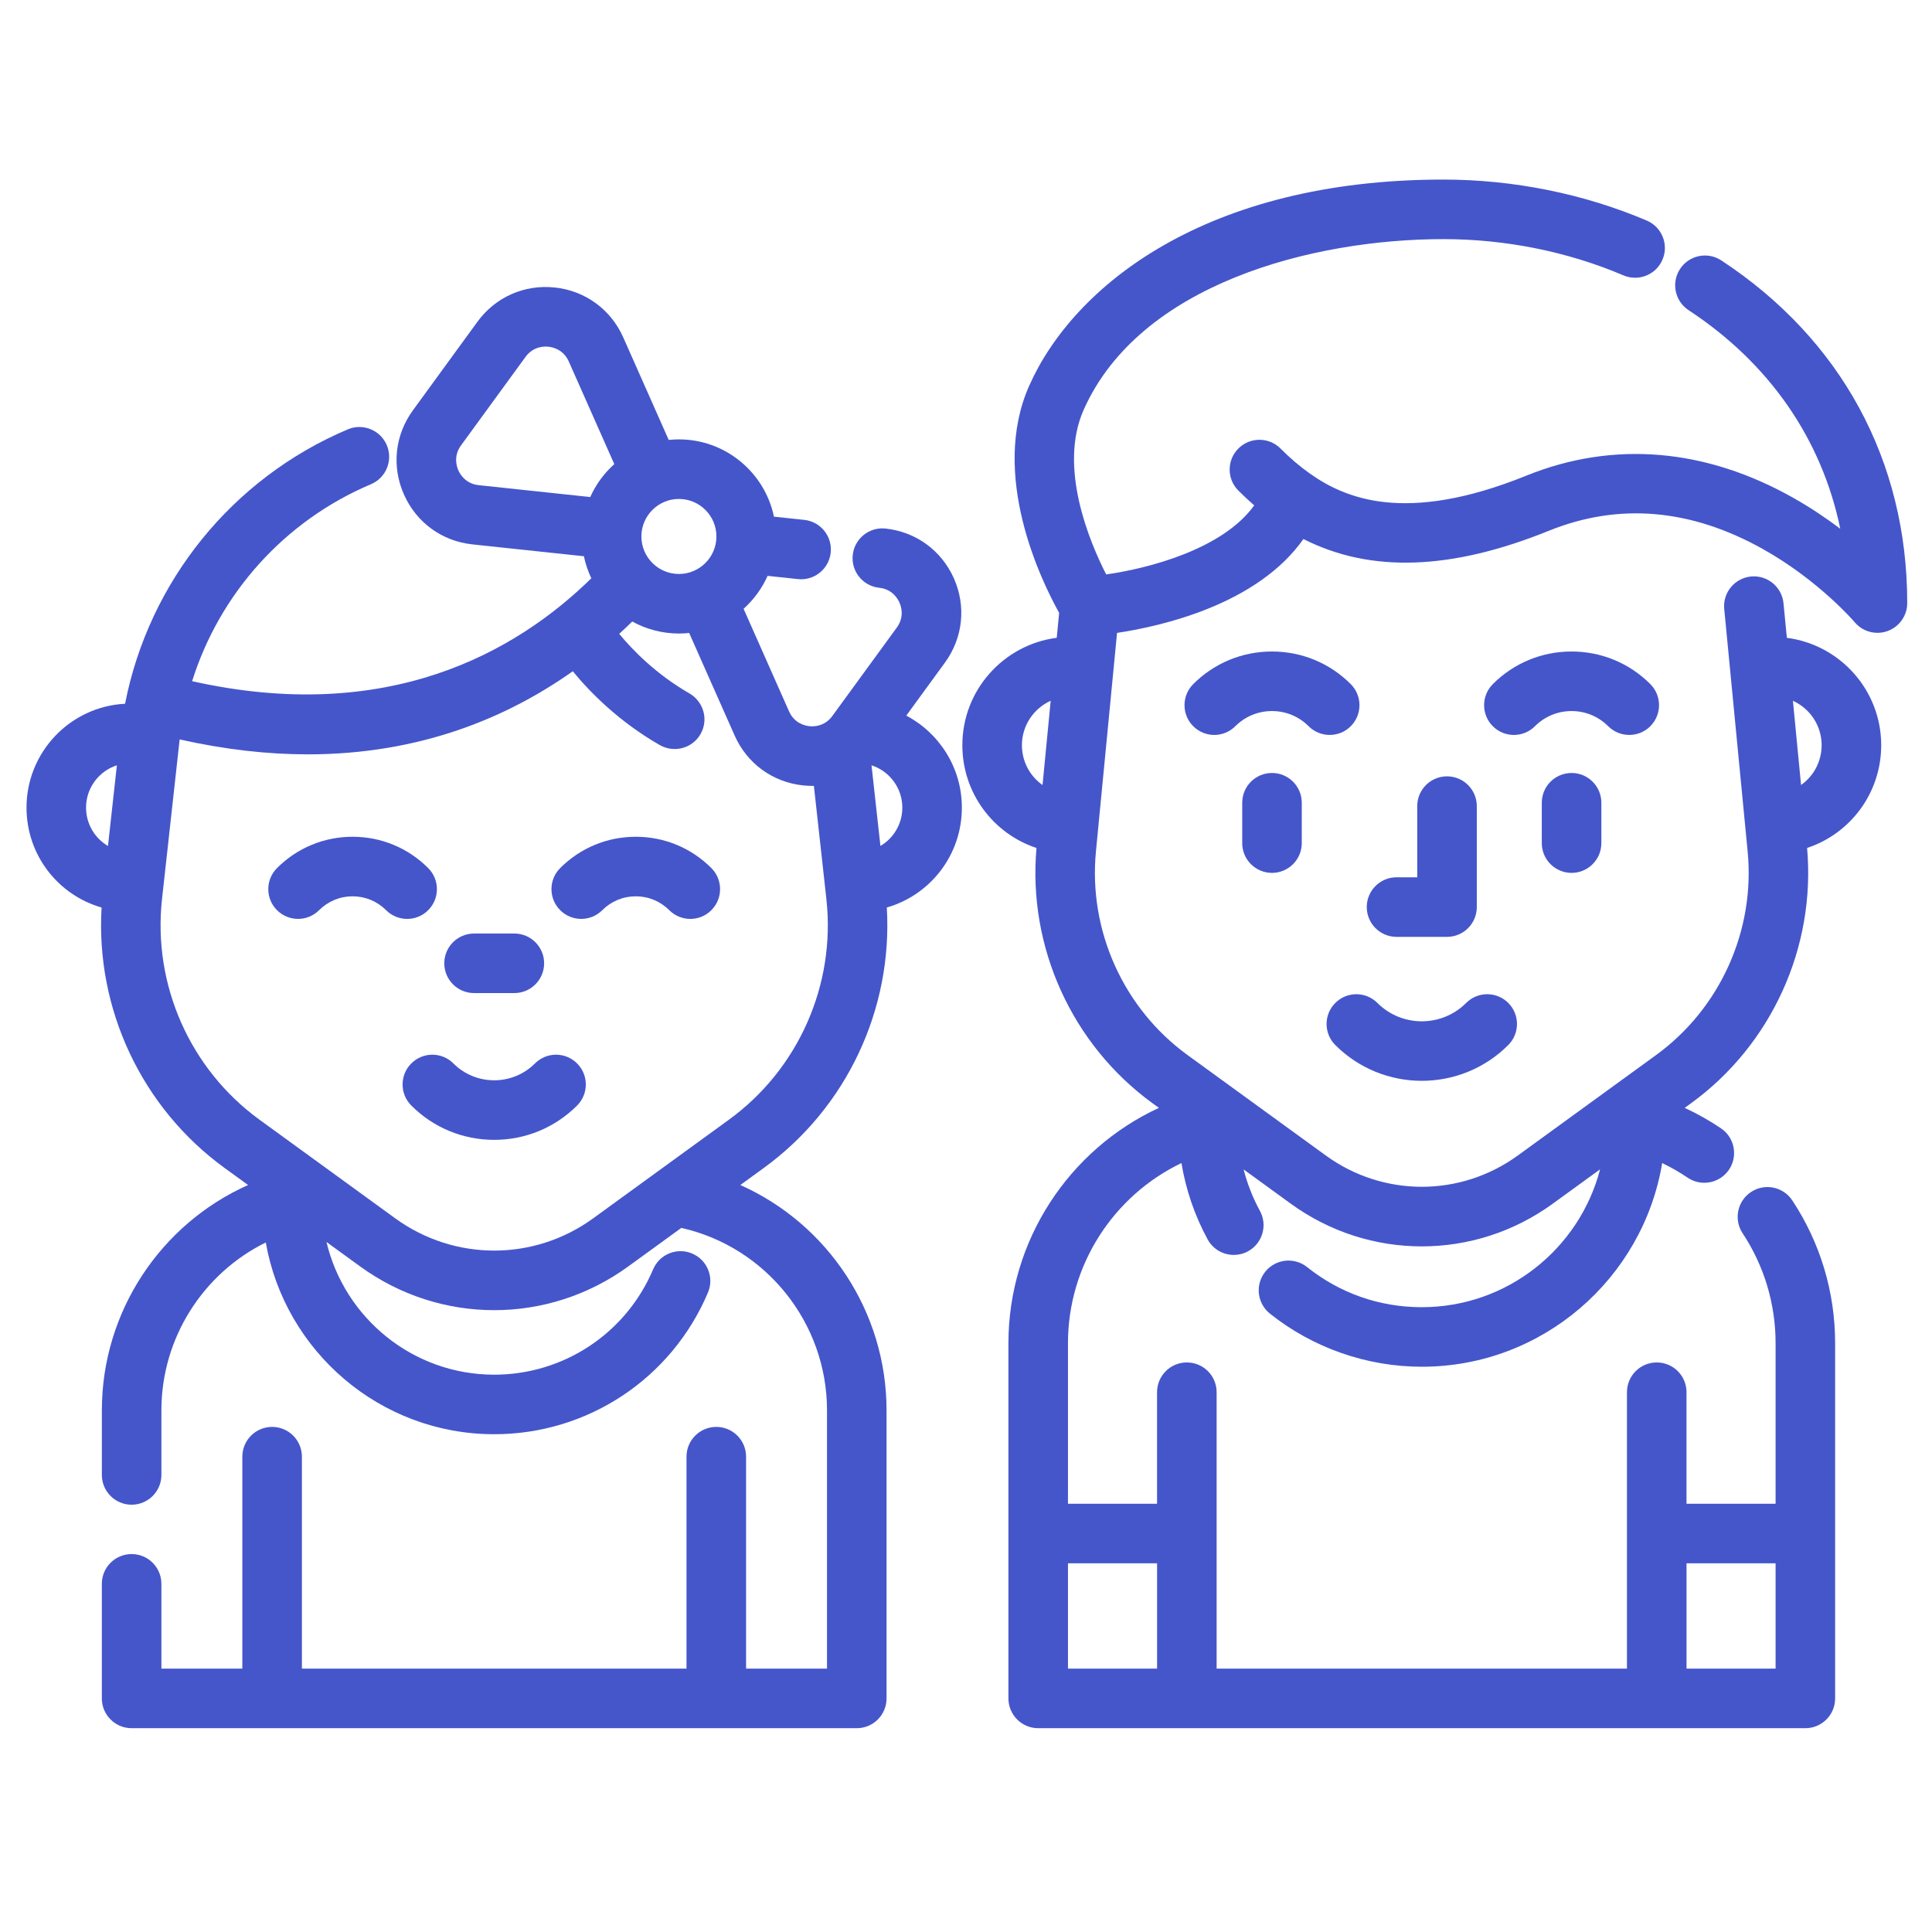 <svg width="72" height="71" viewBox="0 0 72 71" fill="none" xmlns="http://www.w3.org/2000/svg">
    <g clip-path="url(#clip0)">
        <path d="M64.147 9.704C63.635 9.368 62.947 9.51 62.611 10.023C62.274 10.535 62.417 11.223 62.929 11.559C65.946 13.541 67.894 16.373 68.581 19.705C68.078 19.325 67.5 18.932 66.855 18.567C63.573 16.705 60.126 16.414 56.886 17.724C52.339 19.564 50.09 18.554 48.795 17.633C48.434 17.377 48.082 17.077 47.72 16.714C47.287 16.281 46.584 16.281 46.151 16.714C45.718 17.147 45.717 17.85 46.151 18.283C46.348 18.48 46.544 18.662 46.741 18.833C45.572 20.459 42.837 21.177 41.224 21.407C40.611 20.206 39.431 17.42 40.384 15.275C42.471 10.578 48.911 8.911 53.791 8.911C56.107 8.911 58.427 9.378 60.501 10.262C61.065 10.502 61.716 10.24 61.956 9.676C62.197 9.112 61.935 8.461 61.371 8.22C59.024 7.221 56.403 6.692 53.791 6.692C44.928 6.692 40.006 10.66 38.356 14.373C36.875 17.706 38.815 21.663 39.471 22.839L39.382 23.768C37.4 24.024 35.864 25.72 35.864 27.769C35.864 29.553 37.014 31.068 38.627 31.601C38.298 35.294 39.951 38.934 42.954 41.116L43.189 41.286C39.839 42.836 37.581 46.23 37.581 50.056V63.293C37.581 63.906 38.077 64.403 38.69 64.403H67.281C67.894 64.403 68.39 63.906 68.39 63.293V50.056C68.39 48.155 67.838 46.315 66.793 44.734C66.455 44.223 65.767 44.083 65.256 44.421C64.745 44.759 64.604 45.447 64.942 45.959C65.746 47.175 66.171 48.592 66.171 50.057V56.039H62.851V51.882C62.851 51.269 62.355 50.773 61.742 50.773C61.129 50.773 60.632 51.269 60.632 51.882V62.183H45.34V51.882C45.34 51.269 44.843 50.773 44.23 50.773C43.617 50.773 43.12 51.269 43.12 51.882V56.039H39.8V50.057C39.8 47.143 41.499 44.555 44.029 43.343C44.194 44.338 44.523 45.302 45.005 46.187C45.206 46.557 45.587 46.766 45.98 46.766C46.16 46.766 46.341 46.723 46.51 46.631C47.048 46.338 47.247 45.664 46.954 45.126C46.688 44.638 46.485 44.118 46.345 43.579L48.101 44.855C49.562 45.917 51.273 46.448 52.986 46.448C54.697 46.448 56.41 45.917 57.87 44.855L59.63 43.577C58.862 46.529 56.175 48.714 52.987 48.714C51.415 48.714 49.936 48.197 48.711 47.219C48.231 46.837 47.533 46.915 47.151 47.394C46.769 47.873 46.847 48.571 47.327 48.954C48.926 50.23 50.937 50.933 52.987 50.933C57.487 50.933 61.23 47.643 61.945 43.343C62.272 43.5 62.589 43.681 62.893 43.887C63.084 44.016 63.3 44.078 63.514 44.078C63.87 44.078 64.22 43.907 64.434 43.59C64.778 43.082 64.644 42.392 64.137 42.049C63.704 41.756 63.252 41.503 62.784 41.286L63.018 41.116C66.022 38.934 67.674 35.294 67.345 31.6C68.958 31.067 70.107 29.553 70.107 27.77C70.107 25.721 68.571 24.025 66.591 23.769L66.466 22.482C66.407 21.872 65.865 21.426 65.255 21.484C64.645 21.543 64.198 22.085 64.257 22.695L65.13 31.734C65.414 34.676 64.105 37.583 61.714 39.32L56.566 43.06C54.424 44.616 51.547 44.616 49.406 43.059L44.259 39.32C41.867 37.583 40.558 34.676 40.842 31.734L41.629 23.586C43.328 23.33 46.864 22.517 48.575 20.087C51.073 21.357 54.079 21.253 57.718 19.781C60.325 18.726 63.011 18.956 65.702 20.463C67.793 21.635 69.105 23.172 69.117 23.186C69.332 23.442 69.645 23.583 69.967 23.583C70.094 23.583 70.222 23.561 70.346 23.516C70.785 23.356 71.077 22.939 71.077 22.473C71.077 17.174 68.616 12.639 64.147 9.704ZM38.852 29.255C38.386 28.926 38.084 28.383 38.084 27.77C38.084 27.034 38.525 26.4 39.156 26.115L38.852 29.255ZM62.852 58.258H66.171V62.183H62.852V58.258ZM43.121 58.258V62.183H39.8V58.258H43.121ZM67.887 27.77C67.887 28.383 67.585 28.925 67.12 29.254L66.817 26.116C67.447 26.401 67.887 27.034 67.887 27.77Z" fill="#4556CB"/>
        <path d="M47.403 28.806C46.79 28.806 46.294 29.303 46.294 29.915V31.42C46.294 32.032 46.79 32.529 47.403 32.529C48.016 32.529 48.513 32.032 48.513 31.42V29.915C48.513 29.303 48.016 28.806 47.403 28.806Z" fill="#4556CB"/>
        <path d="M61.503 25.494C60.719 24.71 59.676 24.279 58.568 24.279C57.459 24.279 56.417 24.71 55.633 25.494C55.2 25.928 55.2 26.63 55.633 27.064C56.066 27.497 56.769 27.497 57.202 27.064C57.567 26.699 58.052 26.498 58.568 26.498C59.083 26.498 59.568 26.699 59.933 27.064C60.15 27.28 60.434 27.388 60.718 27.388C61.002 27.388 61.286 27.28 61.502 27.064C61.936 26.63 61.936 25.928 61.503 25.494Z" fill="#4556CB"/>
        <path d="M50.338 25.494C49.554 24.71 48.512 24.279 47.403 24.279C46.295 24.279 45.252 24.71 44.468 25.494C44.035 25.928 44.035 26.63 44.468 27.063C44.902 27.497 45.604 27.497 46.037 27.063C46.402 26.699 46.887 26.498 47.403 26.498C47.919 26.498 48.404 26.699 48.768 27.063C48.985 27.28 49.269 27.388 49.553 27.388C49.837 27.388 50.121 27.28 50.338 27.064C50.772 26.63 50.772 25.928 50.338 25.494Z" fill="#4556CB"/>
        <path d="M58.568 28.806C57.955 28.806 57.458 29.303 57.458 29.915V31.42C57.458 32.032 57.955 32.529 58.568 32.529C59.181 32.529 59.678 32.032 59.678 31.42V29.915C59.678 29.303 59.181 28.806 58.568 28.806Z" fill="#4556CB"/>
        <path d="M56.209 37.376C55.775 36.942 55.073 36.942 54.639 37.376C53.727 38.288 52.243 38.288 51.332 37.376C50.898 36.942 50.196 36.942 49.763 37.376C49.329 37.809 49.329 38.512 49.763 38.945C50.651 39.833 51.818 40.278 52.985 40.278C54.153 40.278 55.32 39.833 56.208 38.945C56.642 38.511 56.642 37.809 56.209 37.376Z" fill="#4556CB"/>
        <path d="M53.926 28.931C53.313 28.931 52.816 29.428 52.816 30.041V32.693H52.045C51.432 32.693 50.935 33.19 50.935 33.803C50.935 34.416 51.432 34.913 52.045 34.913H53.926C54.539 34.913 55.036 34.416 55.036 33.803V30.041C55.036 29.428 54.539 28.931 53.926 28.931Z" fill="#4556CB"/>
        <path d="M26.511 32.35C25.758 31.597 24.758 31.183 23.694 31.183C22.63 31.183 21.629 31.597 20.876 32.35C20.443 32.783 20.443 33.486 20.876 33.919C21.31 34.352 22.012 34.352 22.445 33.919C22.779 33.586 23.222 33.402 23.693 33.402C24.165 33.402 24.608 33.586 24.941 33.919C25.158 34.135 25.442 34.244 25.726 34.244C26.01 34.244 26.294 34.136 26.51 33.919C26.944 33.486 26.944 32.783 26.511 32.35Z" fill="#4556CB"/>
        <path d="M15.957 32.35C15.205 31.597 14.204 31.183 13.14 31.183C12.076 31.183 11.076 31.597 10.323 32.35C9.89 32.783 9.89 33.486 10.323 33.919C10.757 34.352 11.459 34.352 11.892 33.919C12.226 33.586 12.669 33.402 13.14 33.402C13.611 33.402 14.055 33.586 14.388 33.919C14.605 34.135 14.889 34.244 15.173 34.244C15.457 34.244 15.741 34.136 15.957 33.919C16.391 33.486 16.391 32.783 15.957 32.35Z" fill="#4556CB"/>
        <path d="M21.507 39.63C21.073 39.196 20.371 39.196 19.937 39.63C19.099 40.468 17.735 40.468 16.897 39.63C16.464 39.196 15.761 39.196 15.328 39.63C14.895 40.063 14.895 40.766 15.328 41.199C16.153 42.024 17.25 42.478 18.417 42.478C19.584 42.478 20.681 42.024 21.507 41.199C21.94 40.765 21.94 40.063 21.507 39.63Z" fill="#4556CB"/>
        <path d="M19.168 34.789H17.667C17.054 34.789 16.557 35.286 16.557 35.899C16.557 36.511 17.054 37.008 17.667 37.008H19.168C19.781 37.008 20.278 36.511 20.278 35.899C20.278 35.286 19.781 34.789 19.168 34.789Z" fill="#4556CB"/>
        <path d="M35.846 30.096C35.846 28.61 35.005 27.318 33.775 26.668L35.215 24.693C35.887 23.771 36.012 22.598 35.55 21.555C35.087 20.513 34.134 19.818 33 19.697C32.392 19.632 31.844 20.073 31.779 20.683C31.714 21.292 32.155 21.839 32.765 21.904C33.25 21.955 33.455 22.306 33.521 22.455C33.587 22.604 33.709 22.992 33.422 23.386L31.018 26.683C30.731 27.077 30.324 27.079 30.163 27.062C30.001 27.045 29.604 26.957 29.406 26.511L27.711 22.687C28.09 22.348 28.396 21.93 28.606 21.46L29.737 21.581C29.777 21.585 29.817 21.587 29.856 21.587C30.416 21.587 30.897 21.164 30.958 20.595C31.023 19.986 30.582 19.439 29.972 19.374L28.843 19.254C28.501 17.612 27.043 16.374 25.302 16.374C25.173 16.374 25.046 16.381 24.921 16.394L23.226 12.572C22.763 11.53 21.81 10.835 20.676 10.714C19.541 10.593 18.463 11.071 17.791 11.993L15.388 15.291C14.716 16.213 14.591 17.386 15.054 18.428C15.516 19.471 16.47 20.166 17.604 20.287L21.76 20.729C21.82 21.017 21.914 21.292 22.037 21.55C19.221 24.312 14.445 27.017 7.16 25.385C8.186 22.117 10.603 19.407 13.825 18.045C14.39 17.806 14.654 17.155 14.415 16.59C14.176 16.026 13.525 15.762 12.961 16.001C8.648 17.825 5.55 21.679 4.661 26.226C2.617 26.331 0.988 28.027 0.988 30.096C0.988 31.862 2.161 33.355 3.786 33.82C3.56 37.604 5.282 41.282 8.368 43.525L9.245 44.161C5.995 45.611 3.796 48.875 3.796 52.559V54.965C3.796 55.578 4.292 56.075 4.905 56.075C5.518 56.075 6.015 55.578 6.015 54.965V52.559C6.015 49.856 7.574 47.452 9.905 46.302C10.618 50.356 14.162 53.448 18.418 53.448C21.9 53.448 25.027 51.376 26.384 48.168C26.623 47.603 26.359 46.953 25.794 46.714C25.23 46.475 24.579 46.739 24.34 47.303C23.331 49.688 21.007 51.229 18.418 51.229C15.386 51.229 12.84 49.118 12.167 46.284L13.424 47.197C14.918 48.282 16.668 48.825 18.418 48.825C20.168 48.825 21.918 48.282 23.411 47.197L25.391 45.759C28.549 46.471 30.82 49.297 30.82 52.559V62.183H27.804V54.284C27.804 53.672 27.307 53.175 26.694 53.175C26.081 53.175 25.584 53.672 25.584 54.284V62.183H11.251V54.284C11.251 53.672 10.754 53.175 10.141 53.175C9.528 53.175 9.031 53.672 9.031 54.284V62.183H6.015V59.024C6.015 58.411 5.518 57.914 4.905 57.914C4.292 57.914 3.795 58.411 3.795 59.024V63.293C3.795 63.906 4.292 64.403 4.905 64.403H31.93C32.542 64.403 33.039 63.906 33.039 63.293V52.559C33.039 48.875 30.84 45.611 27.59 44.161L28.466 43.524C31.553 41.282 33.275 37.604 33.049 33.819C34.673 33.353 35.846 31.861 35.846 30.096ZM4.024 31.526C3.533 31.238 3.207 30.705 3.207 30.096C3.207 29.359 3.69 28.734 4.356 28.52L4.024 31.526ZM25.301 18.594C26.072 18.594 26.699 19.221 26.699 19.992C26.699 20.763 26.072 21.39 25.301 21.39C24.53 21.39 23.903 20.763 23.903 19.992C23.903 19.221 24.53 18.594 25.301 18.594ZM21.997 18.523L17.839 18.08C17.354 18.028 17.148 17.677 17.082 17.529C17.016 17.38 16.894 16.992 17.181 16.598L19.585 13.3C19.872 12.906 20.279 12.903 20.44 12.921C20.602 12.938 20.999 13.026 21.197 13.472L22.893 17.296C22.514 17.635 22.207 18.052 21.997 18.523ZM27.162 41.729L22.107 45.402C19.9 47.006 16.935 47.005 14.728 45.402L9.673 41.729C7.078 39.844 5.686 36.693 6.038 33.505L6.688 27.62C6.691 27.599 6.694 27.578 6.697 27.556C8.405 27.939 9.995 28.112 11.468 28.112C15.65 28.112 18.903 26.745 21.346 25.015C21.986 25.795 23.055 26.885 24.582 27.763C25.159 28.095 25.896 27.858 26.162 27.247C26.388 26.726 26.182 26.123 25.69 25.839C24.455 25.128 23.585 24.238 23.076 23.621C23.243 23.468 23.405 23.315 23.562 23.162C24.079 23.446 24.671 23.609 25.302 23.609C25.43 23.609 25.558 23.602 25.683 23.588L27.378 27.41C27.84 28.453 28.793 29.148 29.927 29.269C30.044 29.281 30.159 29.287 30.273 29.287C30.293 29.287 30.312 29.286 30.331 29.286L30.797 33.505C31.149 36.693 29.757 39.844 27.162 41.729ZM32.811 31.525L32.479 28.52C33.144 28.736 33.627 29.36 33.627 30.096C33.627 30.704 33.301 31.237 32.811 31.525Z" fill="#4556CB"/>
    </g>
    <defs>
        <clipPath id="clip0">
            <rect width="70.09" height="70.09" fill="white" transform="translate(0.988 0.503)"/>
        </clipPath>
    </defs>
</svg>
